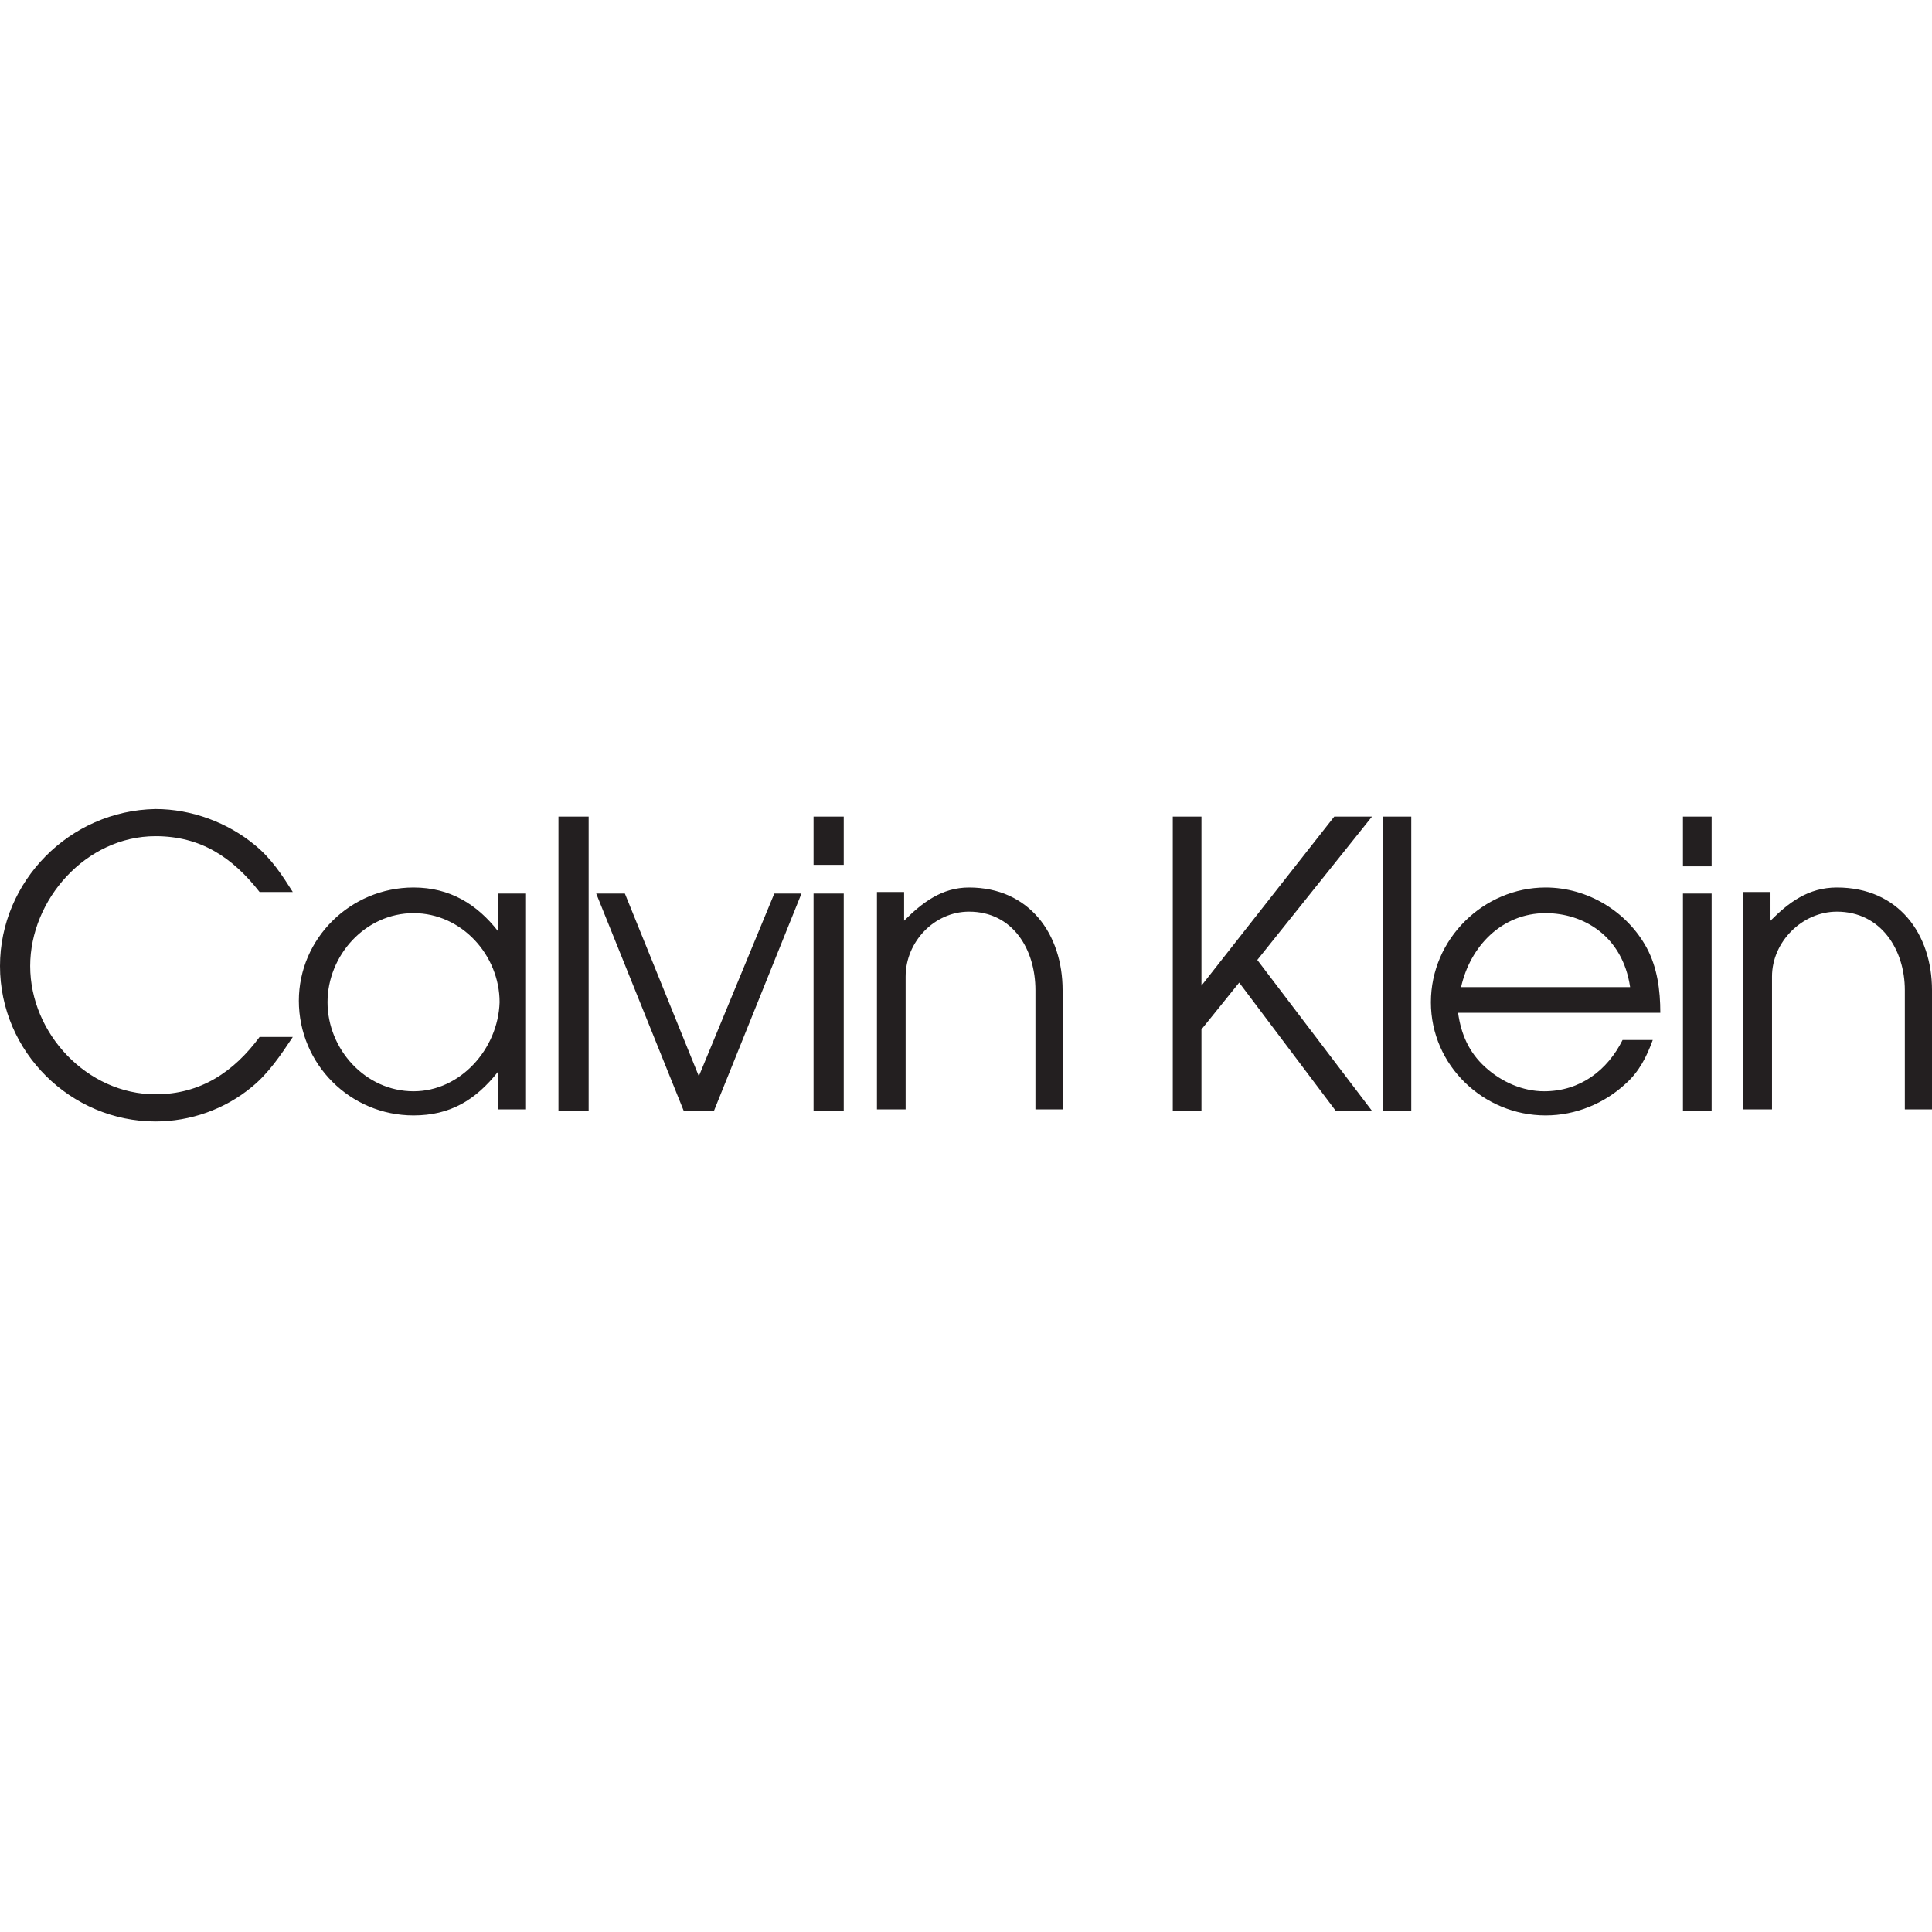 <svg id="Layer_1" xmlns="http://www.w3.org/2000/svg" viewBox="0 0 128 128"><style>.st0{fill-rule:evenodd;clip-rule:evenodd;fill:#231f20}</style><path class="st0" d="M10.3 72.5c-4.5 0-8.3-4-8.3-8.5 0-4.4 3.7-8.6 8.3-8.6 3 0 5.1 1.4 6.9 3.7h2.2c-.7-1.1-1.4-2.2-2.5-3.1-1.8-1.5-4.2-2.4-6.6-2.4C4.6 53.7 0 58.4 0 64c0 5.7 4.7 10.3 10.3 10.3 2.3 0 4.6-.8 6.4-2.3 1.1-.9 1.9-2.1 2.7-3.3h-2.2c-1.7 2.3-3.9 3.8-6.9 3.8zM33 61.7c-1.4-1.8-3.2-2.9-5.6-2.9-4.2 0-7.6 3.4-7.6 7.5 0 4.2 3.4 7.6 7.6 7.6 2.4 0 4.1-1 5.6-2.9v2.5h1.8V59.2H33v2.5zm-5.6 10.6c-3.2 0-5.7-2.8-5.7-5.9 0-3.1 2.5-5.9 5.7-5.9s5.7 2.8 5.7 5.9c-.1 3.1-2.6 5.9-5.7 5.9zm9.6 1.3h2V54.1h-2v19.5zm9.3-2.3l-4.9-12.1h-1.9l5.8 14.4h2l5.8-14.4h-1.8l-5 12.1zm7.6 2.3h2V59.2h-2v14.4zm0-16.3h2v-3.2h-2v3.2zm10.3 1.5c-1.8 0-3.1 1-4.3 2.2v-1.9h-1.8v14.4H60v-8.8c0-2.3 1.9-4.3 4.2-4.3 2.9 0 4.4 2.5 4.4 5.2v7.9h1.8v-7.9c0-3.7-2.2-6.8-6.2-6.8zm24.2-4.7l-8.8 11.2V54.1h-1.9v19.5h1.9v-5.4l2.5-3.1 6.4 8.5h2.4l-7.6-10 7.6-9.5h-2.5zm3.2 19.5h1.9V54.1h-1.9v19.5zm17.5-10.8c-1.3-2.4-3.9-4-6.7-4-4.1 0-7.6 3.4-7.6 7.6 0 4.2 3.5 7.5 7.6 7.5 2 0 3.9-.8 5.3-2.1.9-.8 1.4-1.8 1.8-2.9h-2c-1 2-2.8 3.4-5.2 3.4-1.4 0-2.8-.6-3.9-1.6s-1.6-2.2-1.8-3.6H110c0-1.5-.2-3-.9-4.3zm-12.3 2.6c.6-2.7 2.7-4.9 5.6-4.9 2.5 0 5.1 1.5 5.6 4.9H96.8zm14.7 8.2h1.9V59.2h-1.9v14.4zm0-16.2h1.9v-3.3h-1.9v3.3zm10.2 1.4c-1.9 0-3.2 1-4.4 2.2v-1.9h-1.8v14.4h1.9v-8.8c0-2.3 2-4.3 4.3-4.3 2.9 0 4.5 2.5 4.5 5.2v7.9h1.8v-7.9c0-3.7-2.2-6.8-6.3-6.8z"/></svg>